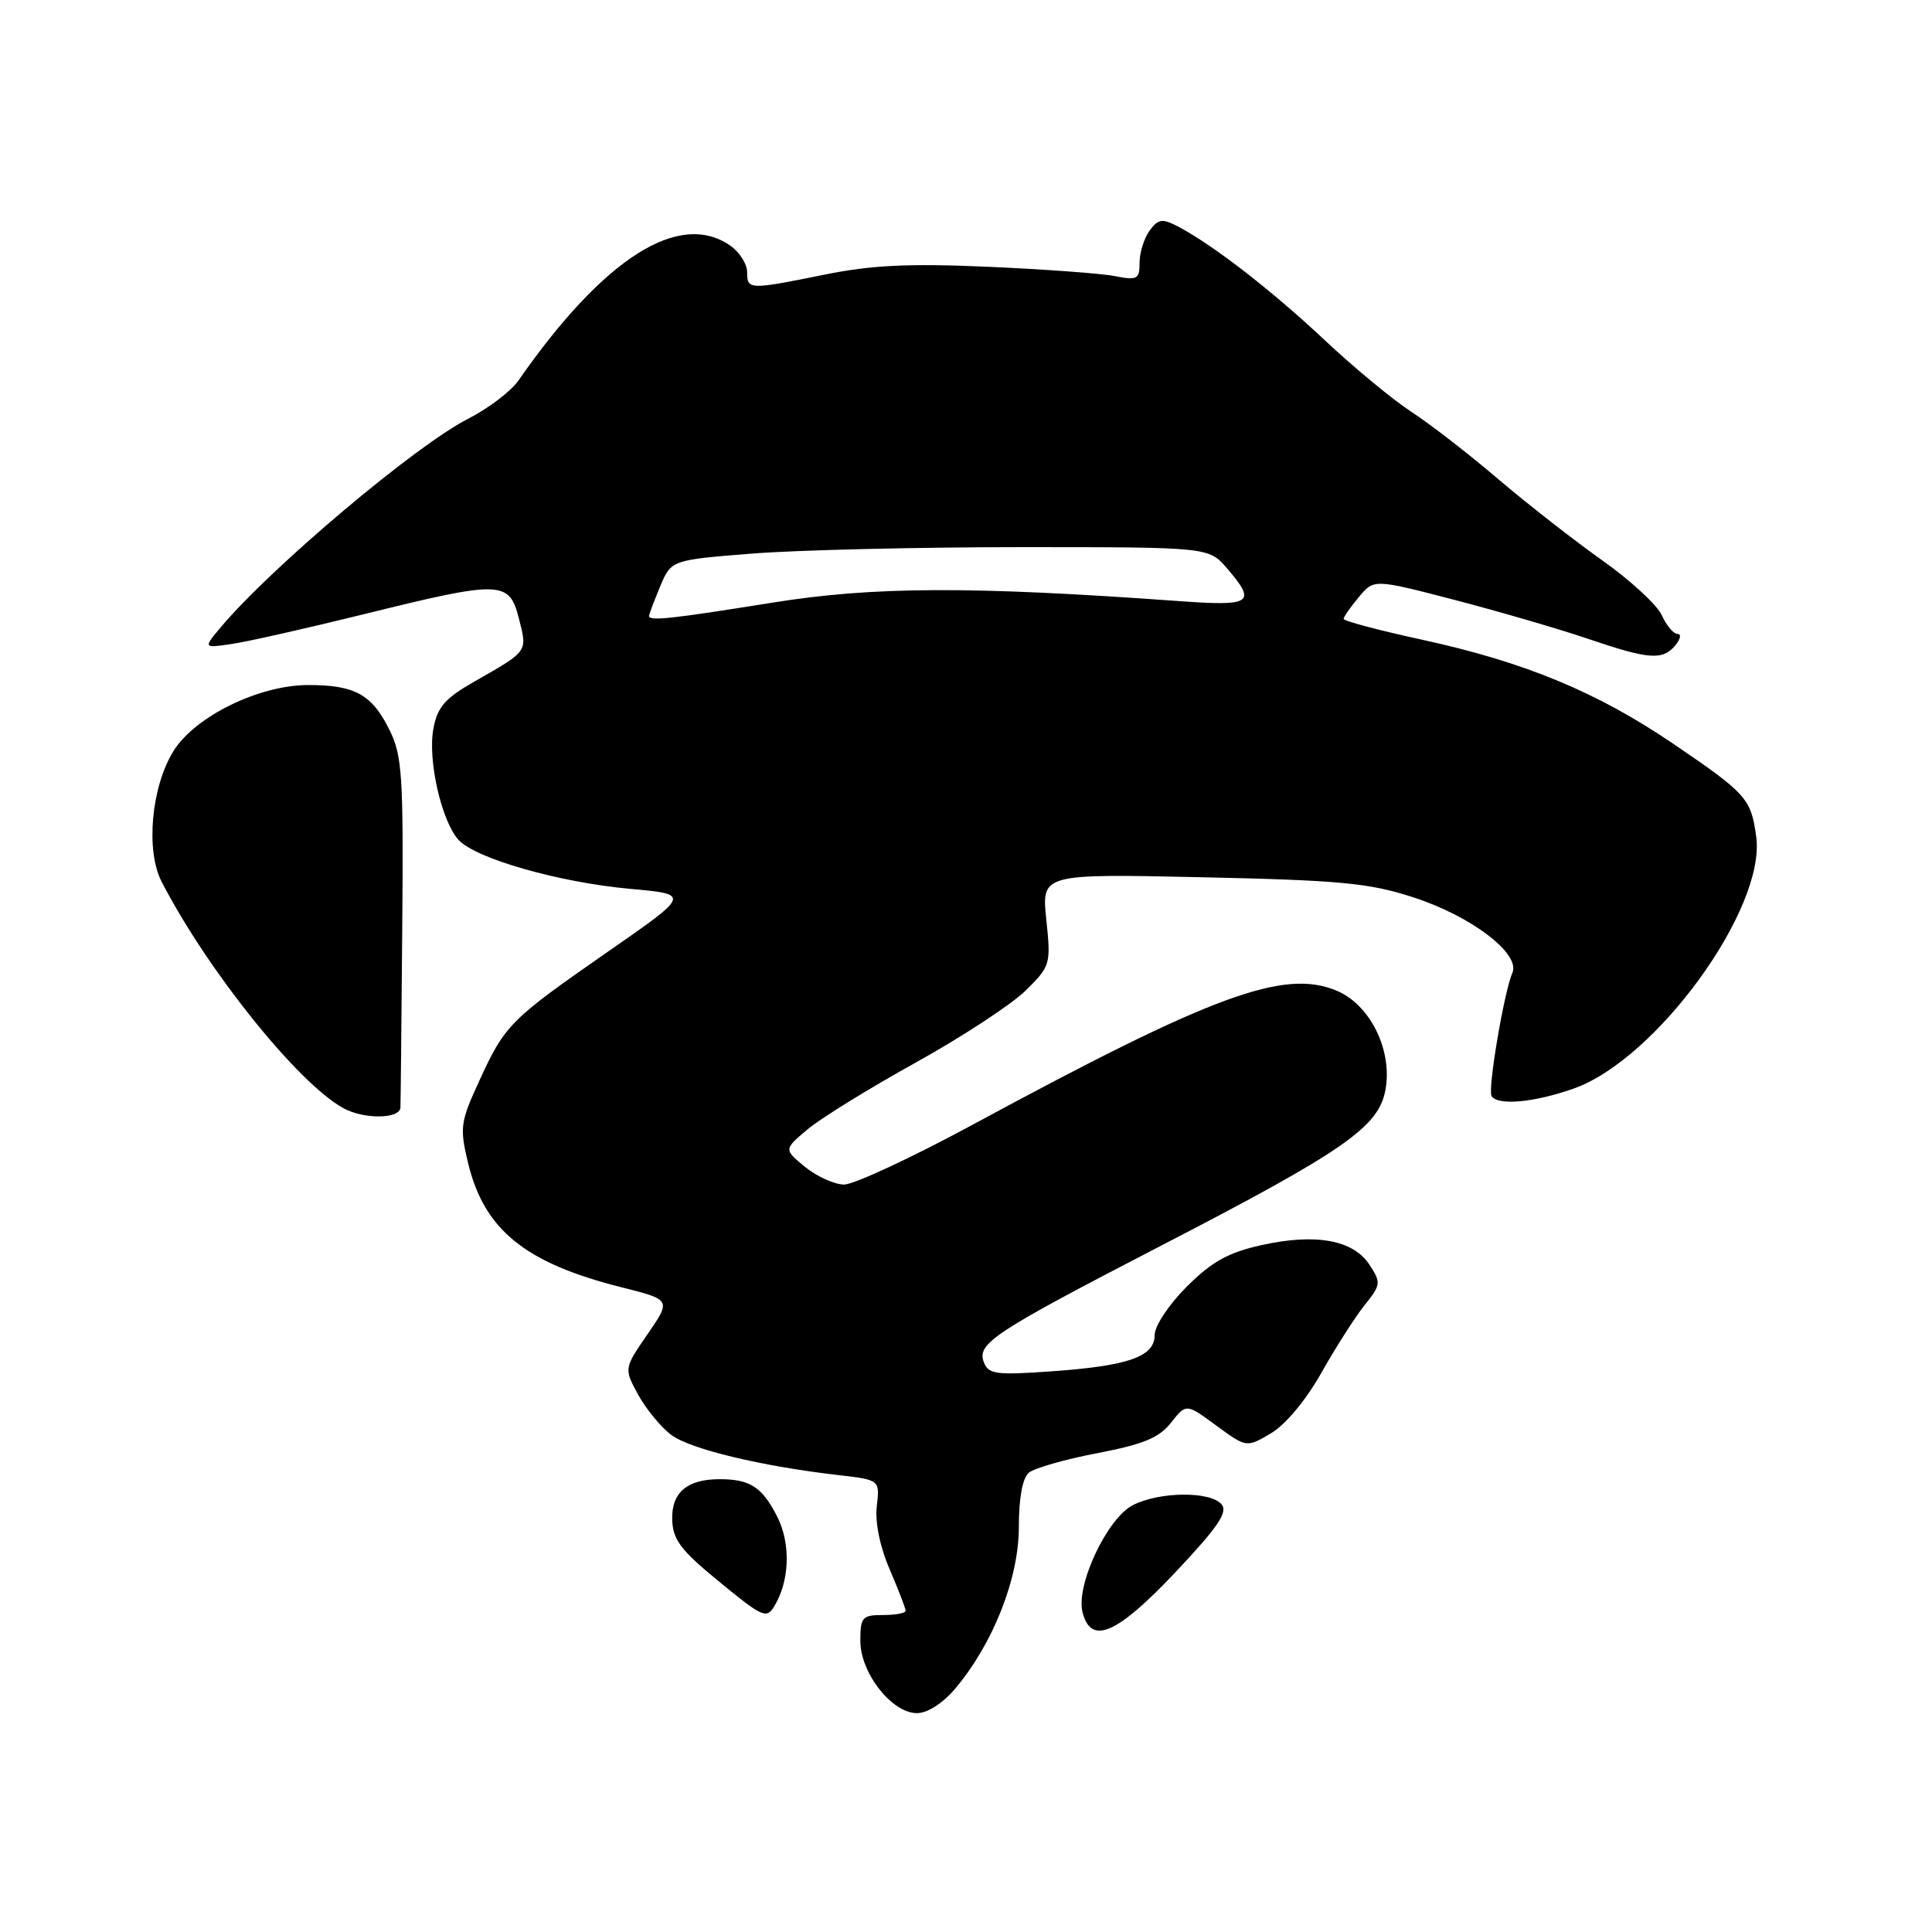 <?xml version="1.0" encoding="UTF-8" standalone="no"?>
<!DOCTYPE svg PUBLIC "-//W3C//DTD SVG 1.1//EN" "http://www.w3.org/Graphics/SVG/1.1/DTD/svg11.dtd" >
<svg xmlns="http://www.w3.org/2000/svg" xmlns:xlink="http://www.w3.org/1999/xlink" version="1.1" viewBox="0 0 256 256">
 <g >
 <path fill="currentColor"
d=" M 126.57 223.75 C 131.59 217.80 135.00 209.16 135.00 202.37 C 135.00 198.48 135.49 195.84 136.33 195.14 C 137.07 194.53 141.15 193.36 145.41 192.55 C 151.50 191.38 153.59 190.52 155.17 188.51 C 157.18 185.96 157.18 185.96 161.17 188.90 C 165.17 191.83 165.17 191.83 168.41 189.92 C 170.34 188.78 173.05 185.52 175.08 181.92 C 176.96 178.58 179.54 174.54 180.80 172.96 C 182.99 170.23 183.02 169.96 181.45 167.57 C 179.30 164.29 174.32 163.39 167.13 164.99 C 162.73 165.97 160.57 167.18 157.25 170.49 C 154.88 172.86 153.00 175.69 153.00 176.89 C 153.00 179.77 149.54 180.99 139.29 181.71 C 132.00 182.23 130.97 182.09 130.37 180.52 C 129.41 178.01 131.57 176.59 154.00 164.98 C 178.05 152.54 182.66 149.35 183.57 144.46 C 184.56 139.22 181.58 133.14 177.11 131.27 C 170.12 128.35 160.70 131.82 128.88 149.03 C 120.78 153.41 113.10 156.98 111.83 156.96 C 110.55 156.94 108.23 155.89 106.67 154.62 C 103.85 152.30 103.85 152.30 107.00 149.65 C 108.73 148.19 115.18 144.21 121.33 140.80 C 127.47 137.40 134.02 133.10 135.89 131.27 C 139.20 128.00 139.26 127.78 138.64 121.85 C 138.01 115.78 138.01 115.78 159.25 116.24 C 177.59 116.64 181.43 117.00 187.27 118.90 C 194.96 121.39 201.50 126.37 200.40 128.90 C 199.30 131.40 197.11 144.37 197.64 145.23 C 198.45 146.53 203.25 146.10 208.50 144.25 C 219.47 140.40 233.99 120.40 232.71 110.89 C 232.03 105.82 231.45 105.17 221.65 98.51 C 211.58 91.68 202.01 87.72 188.45 84.77 C 182.70 83.52 178.02 82.28 178.04 82.00 C 178.05 81.72 178.96 80.42 180.06 79.11 C 182.05 76.71 182.05 76.71 192.78 79.50 C 198.67 81.04 206.62 83.35 210.43 84.65 C 218.52 87.40 220.31 87.53 222.00 85.50 C 222.68 84.67 222.81 84.00 222.28 84.00 C 221.75 84.00 220.81 82.88 220.19 81.51 C 219.57 80.15 216.03 76.89 212.32 74.26 C 208.62 71.64 202.42 66.80 198.54 63.50 C 194.67 60.19 189.49 56.18 187.03 54.58 C 184.57 52.98 179.39 48.70 175.53 45.07 C 168.52 38.49 160.68 32.41 156.08 30.01 C 153.99 28.92 153.47 29.00 152.33 30.56 C 151.60 31.56 151.00 33.47 151.00 34.80 C 151.00 37.00 150.70 37.17 147.75 36.59 C 145.96 36.23 138.38 35.68 130.91 35.35 C 120.43 34.89 115.49 35.13 109.31 36.38 C 99.24 38.42 99.00 38.41 99.00 36.06 C 99.00 34.99 98.00 33.41 96.78 32.56 C 90.01 27.82 79.98 34.20 68.69 50.43 C 67.70 51.85 64.70 54.13 62.03 55.49 C 55.14 58.98 35.97 75.13 29.29 83.07 C 26.92 85.89 26.92 85.89 30.71 85.33 C 32.79 85.03 40.66 83.25 48.20 81.39 C 66.43 76.88 67.48 76.91 68.76 81.97 C 69.89 86.42 70.05 86.20 62.79 90.35 C 58.98 92.52 57.96 93.70 57.43 96.53 C 56.65 100.66 58.48 108.76 60.75 111.28 C 63.00 113.76 74.05 116.92 83.52 117.78 C 91.50 118.50 91.50 118.50 80.50 126.14 C 67.56 135.13 66.90 135.79 63.46 143.32 C 61.00 148.67 60.90 149.43 62.02 154.10 C 64.15 162.96 69.59 167.37 82.35 170.57 C 88.94 172.23 88.94 172.23 85.80 176.79 C 82.67 181.34 82.67 181.34 84.58 184.84 C 85.64 186.76 87.62 189.16 89.00 190.17 C 91.53 192.03 100.94 194.29 111.04 195.45 C 116.59 196.09 116.59 196.09 116.18 199.57 C 115.93 201.70 116.59 204.95 117.89 207.96 C 119.05 210.66 120.00 213.12 120.00 213.44 C 120.00 213.75 118.65 214.00 117.00 214.00 C 114.25 214.00 114.00 214.29 114.00 217.42 C 114.00 221.68 118.17 227.00 121.50 227.00 C 122.89 227.00 124.92 225.70 126.57 223.75 Z  M 155.74 208.34 C 161.37 202.37 162.73 200.38 161.87 199.34 C 160.39 197.57 153.61 197.63 150.09 199.45 C 146.69 201.21 142.54 210.04 143.44 213.62 C 144.55 218.04 147.96 216.58 155.74 208.34 Z  M 102.57 212.88 C 104.64 209.53 104.81 204.55 102.98 200.95 C 100.98 197.03 99.39 196.00 95.35 196.00 C 91.07 196.00 88.99 197.75 89.07 201.29 C 89.13 203.94 90.13 205.32 94.82 209.19 C 101.00 214.29 101.54 214.55 102.57 212.88 Z  M 53.06 146.75 C 53.09 146.06 53.20 135.38 53.30 123.00 C 53.47 102.78 53.30 100.12 51.61 96.72 C 49.28 92.01 47.03 90.77 40.85 90.77 C 34.32 90.77 25.82 94.94 22.98 99.53 C 20.04 104.29 19.28 112.70 21.42 116.84 C 27.51 128.63 39.49 143.54 45.50 146.84 C 48.23 148.34 52.99 148.28 53.06 146.75 Z  M 86.00 81.62 C 86.00 81.41 86.66 79.66 87.47 77.72 C 88.94 74.20 88.94 74.20 99.72 73.35 C 105.65 72.88 121.68 72.50 135.34 72.50 C 160.17 72.50 160.17 72.50 162.59 75.31 C 166.54 79.91 165.90 80.35 156.25 79.65 C 128.58 77.65 115.74 77.70 102.24 79.87 C 88.92 82.01 86.00 82.32 86.00 81.62 Z "/>
</g>
</svg>